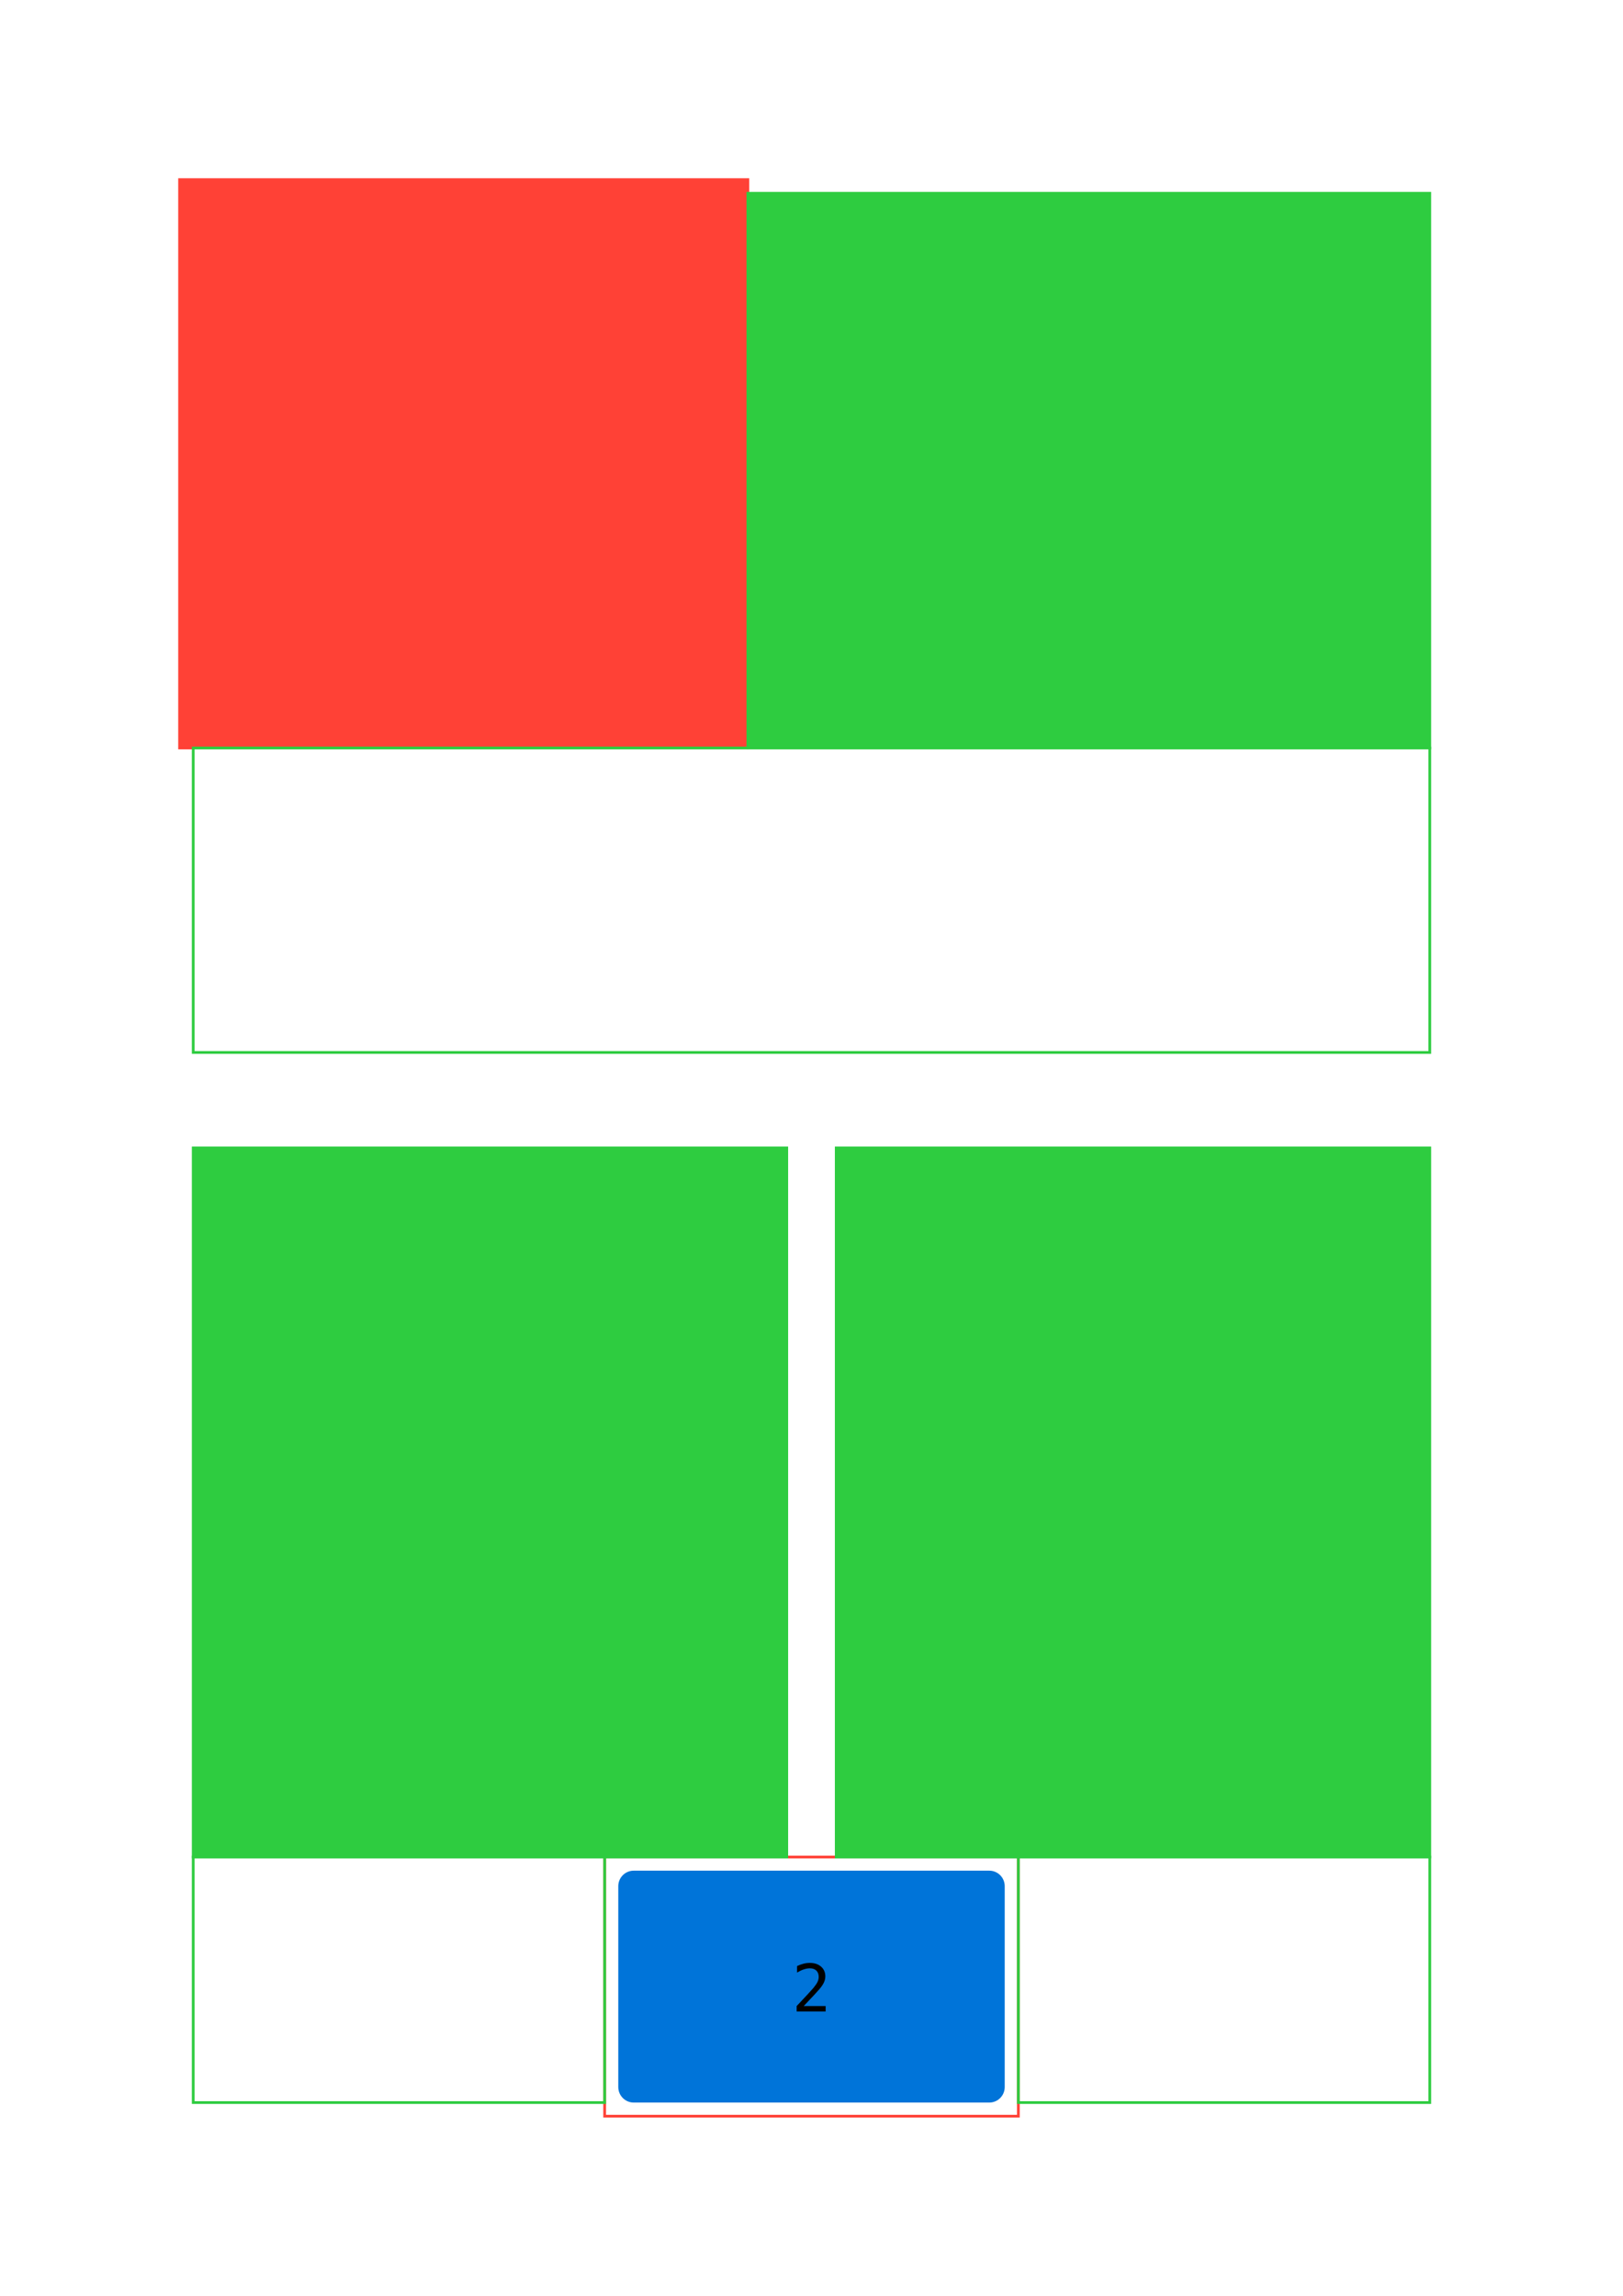 <svg class="typst-doc" viewBox="0 0 595.276 841.89" width="595.276pt" height="841.89pt" xmlns="http://www.w3.org/2000/svg" xmlns:xlink="http://www.w3.org/1999/xlink" xmlns:h5="http://www.w3.org/1999/xhtml">
    <path class="typst-shape" fill="#ffffff" fill-rule="nonzero" d="M 0 0 L 0 841.89 L 595.276 841.89 L 595.276 0 Z "/>
    <g>
        <g transform="translate(70.866 70.866)">
            <g class="typst-group">
                <g>
                    <g transform="translate(0 0)">
                        <g class="typst-group">
                            <g>
                                <g transform="translate(-0 -0)">
                                    <path class="typst-shape" fill="#ff851b4d" fill-rule="nonzero" d="M 0 5.669 C 0 2.538 2.538 0 5.669 0 L 192.756 0 C 195.887 0 198.425 2.538 198.425 5.669 L 198.425 192.756 C 198.425 195.887 195.887 198.425 192.756 198.425 L 5.669 198.425 C 2.538 198.425 0 195.887 0 192.756 Z "/>
                                </g>
                                <g transform="translate(91.988 108.33)">
                                    <g class="typst-text" transform="scale(1, -1)">
                                        <use xlink:href="#gF240486548E416AE1A570F31F6ED1982" x="0" fill="#000000" fill-rule="nonzero"/>
                                    </g>
                                </g>
                            </g>
                        </g>
                    </g>
                    <g transform="translate(-5 -5)">
                        <g class="typst-group">
                            <g>
                                <g transform="translate(-0 -0)">
                                    <path class="typst-shape" fill="url(#p7381A2AE1D313869B9BE562B4DF08CB5)" fill-rule="nonzero" stroke="#ff4136" stroke-width="1" stroke-linecap="butt" stroke-linejoin="miter" stroke-miterlimit="4" d="M 0 0 L 0 208.425 L 208.425 208.425 L 208.425 0 Z "/>
                                </g>
                            </g>
                        </g>
                    </g>
                    <g transform="translate(203.425 0)">
                        <g class="typst-group">
                            <g>
                                <g transform="translate(-0 -0)">
                                    <path class="typst-shape" fill="url(#p4C1FCC93998CA3B08B958B4A6EF08235)" fill-rule="nonzero" stroke="#2ecc40" stroke-width="1" stroke-linecap="butt" stroke-linejoin="miter" stroke-miterlimit="4" d="M 0 0 L 0 203.425 L 250.118 203.425 L 250.118 0 Z "/>
                                </g>
                            </g>
                        </g>
                    </g>
                    <g transform="translate(0 203.425)">
                        <g class="typst-group">
                            <g>
                                <g transform="translate(-0 -0)">
                                    <path class="typst-shape" fill="url(#p4C1FCC93998CA3B08B958B4A6EF08235)" fill-rule="nonzero" stroke="#2ecc40" stroke-width="1" stroke-linecap="butt" stroke-linejoin="miter" stroke-miterlimit="4" d="M 0 0 L 0 111.646 L 453.543 111.646 L 453.543 0 Z "/>
                                </g>
                            </g>
                        </g>
                    </g>
                </g>
            </g>
        </g>
        <g transform="translate(70.866 70.866)">
            <g class="typst-group">
                <g>
                    <g transform="translate(155.906 615.118)">
                        <g class="typst-group">
                            <g>
                                <g transform="translate(-0 -0)">
                                    <path class="typst-shape" fill="#0074d94d" fill-rule="nonzero" d="M 0 5.669 C 0 2.538 2.538 0 5.669 0 L 136.063 0 C 139.194 0 141.732 2.538 141.732 5.669 L 141.732 79.37 C 141.732 82.501 139.194 85.039 136.063 85.039 L 5.669 85.039 C 2.538 85.039 0 82.501 0 79.37 Z "/>
                                </g>
                                <g transform="translate(63.642 51.637)">
                                    <g class="typst-text" transform="scale(1, -1)">
                                        <use xlink:href="#g21E883D563F2E9D303D6F61E0E635A13" x="0" fill="#000000" fill-rule="nonzero"/>
                                    </g>
                                </g>
                            </g>
                        </g>
                    </g>
                    <g transform="translate(150.906 610.118)">
                        <g class="typst-group">
                            <g>
                                <g transform="translate(-0 -0)">
                                    <path class="typst-shape" fill="url(#p7381A2AE1D313869B9BE562B4DF08CB5)" fill-rule="nonzero" stroke="#ff4136" stroke-width="1" stroke-linecap="butt" stroke-linejoin="miter" stroke-miterlimit="4" d="M 0 0 L 0 95.039 L 151.732 95.039 L 151.732 0 Z "/>
                                </g>
                            </g>
                        </g>
                    </g>
                    <g transform="translate(0 350.079)">
                        <g class="typst-group">
                            <g>
                                <g transform="translate(-0 -0)">
                                    <path class="typst-shape" fill="url(#p4C1FCC93998CA3B08B958B4A6EF08235)" fill-rule="nonzero" stroke="#2ecc40" stroke-width="1" stroke-linecap="butt" stroke-linejoin="miter" stroke-miterlimit="4" d="M 0 0 L 0 260.039 L 217.701 260.039 L 217.701 0 Z "/>
                                </g>
                            </g>
                        </g>
                    </g>
                    <g transform="translate(0 610.118)">
                        <g class="typst-group">
                            <g>
                                <g transform="translate(-0 -0)">
                                    <path class="typst-shape" fill="url(#p4C1FCC93998CA3B08B958B4A6EF08235)" fill-rule="nonzero" stroke="#2ecc40" stroke-width="1" stroke-linecap="butt" stroke-linejoin="miter" stroke-miterlimit="4" d="M 0 0 L 0 90.039 L 150.906 90.039 L 150.906 0 Z "/>
                                </g>
                            </g>
                        </g>
                    </g>
                    <g transform="translate(235.843 350.079)">
                        <g class="typst-group">
                            <g>
                                <g transform="translate(-0 -0)">
                                    <path class="typst-shape" fill="url(#p4C1FCC93998CA3B08B958B4A6EF08235)" fill-rule="nonzero" stroke="#2ecc40" stroke-width="1" stroke-linecap="butt" stroke-linejoin="miter" stroke-miterlimit="4" d="M 0 0 L 0 260.039 L 217.701 260.039 L 217.701 0 Z "/>
                                </g>
                            </g>
                        </g>
                    </g>
                    <g transform="translate(302.638 610.118)">
                        <g class="typst-group">
                            <g>
                                <g transform="translate(-0 -0)">
                                    <path class="typst-shape" fill="url(#p4C1FCC93998CA3B08B958B4A6EF08235)" fill-rule="nonzero" stroke="#2ecc40" stroke-width="1" stroke-linecap="butt" stroke-linejoin="miter" stroke-miterlimit="4" d="M 0 0 L 0 90.039 L 150.906 90.039 L 150.906 0 Z "/>
                                </g>
                            </g>
                        </g>
                    </g>
                </g>
            </g>
        </g>
    </g>
    <defs id="glyph">
        <symbol id="gF240486548E416AE1A570F31F6ED1982" overflow="visible">
            <path d="M 3.164 1.992 L 6.844 1.992 L 6.844 15.363 L 2.883 14.473 L 2.883 16.629 L 6.82 17.496 L 9.188 17.496 L 9.188 1.992 L 12.82 1.992 L 12.82 0 L 3.164 0 L 3.164 1.992 Z "/>
        </symbol>
        <symbol id="g21E883D563F2E9D303D6F61E0E635A13" overflow="visible">
            <path d="M 4.371 1.992 L 12.41 1.992 L 12.41 0 L 1.781 0 L 1.781 1.992 Q 3.973 4.301 5.613 6.07 Q 7.254 7.84 7.875 8.566 Q 9.047 9.996 9.457 10.881 Q 9.867 11.766 9.867 12.691 Q 9.867 14.156 9.006 14.988 Q 8.145 15.82 6.645 15.82 Q 5.578 15.82 4.406 15.434 Q 3.234 15.047 1.922 14.262 L 1.922 16.652 Q 3.129 17.227 4.295 17.52 Q 5.461 17.812 6.598 17.812 Q 9.164 17.812 10.729 16.447 Q 12.293 15.082 12.293 12.867 Q 12.293 11.742 11.771 10.617 Q 11.25 9.492 10.078 8.133 Q 9.422 7.371 8.174 6.023 Q 6.926 4.676 4.371 1.992 Z "/>
        </symbol>
    </defs>
    <defs id="tilings">
        <pattern id="t5587D0D1705E83010ED80DD9130ACAB0" width="30" height="30" patternUnits="userSpaceOnUse" viewBox="0 0 30.000 30.000">
            <g>
                <g transform="translate(0 0)">
                    <g class="typst-group">
                        <g>
                            <g transform="translate(-0 -0)">
                                <path class="typst-shape" fill="#ff41360d" fill-rule="nonzero" d="M 0 0 L 0 30 L 30 30 L 30 0 Z "/>
                            </g>
                        </g>
                    </g>
                </g>
                <g transform="translate(7.5 7.5)">
                    <path class="typst-shape" fill="none" stroke="#ff4136" stroke-width="0.1" stroke-linecap="butt" stroke-linejoin="miter" stroke-miterlimit="4" d="M 0 0 L 15 15 "/>
                </g>
                <g transform="translate(7.5 22.5)">
                    <path class="typst-shape" fill="none" stroke="#ff4136" stroke-width="0.1" stroke-linecap="butt" stroke-linejoin="miter" stroke-miterlimit="4" d="M 0 0 L 15 -15 "/>
                </g>
            </g>
        </pattern>
        <pattern id="t7DC64D14318F89D10DCCF65A452A4B0A" width="30" height="30" patternUnits="userSpaceOnUse" viewBox="0 0 30.000 30.000">
            <g>
                <g transform="translate(0 0)">
                    <g class="typst-group">
                        <g>
                            <g transform="translate(-0 -0)">
                                <path class="typst-shape" fill="#2ecc400d" fill-rule="nonzero" d="M 0 0 L 0 30 L 30 30 L 30 0 Z "/>
                            </g>
                        </g>
                    </g>
                </g>
                <g transform="translate(7.5 15)">
                    <path class="typst-shape" fill="none" stroke="#2ecc40" stroke-width="0.1" stroke-linecap="butt" stroke-linejoin="miter" stroke-miterlimit="4" d="M 0 0 L 15 0 "/>
                </g>
                <g transform="translate(15 7.5)">
                    <path class="typst-shape" fill="none" stroke="#2ecc40" stroke-width="0.1" stroke-linecap="butt" stroke-linejoin="miter" stroke-miterlimit="4" d="M 0 0 L 0 15 "/>
                </g>
            </g>
        </pattern>
    </defs>
    <defs id="tilings-refs">
        <pattern patternTransform="matrix(1 0 0 1 0 0)" id="p7381A2AE1D313869B9BE562B4DF08CB5" href="#t5587D0D1705E83010ED80DD9130ACAB0" xlink:href="#t5587D0D1705E83010ED80DD9130ACAB0"/>
        <pattern patternTransform="matrix(1 0 0 1 0 0)" id="p4C1FCC93998CA3B08B958B4A6EF08235" href="#t7DC64D14318F89D10DCCF65A452A4B0A" xlink:href="#t7DC64D14318F89D10DCCF65A452A4B0A"/>
    </defs>
</svg>

